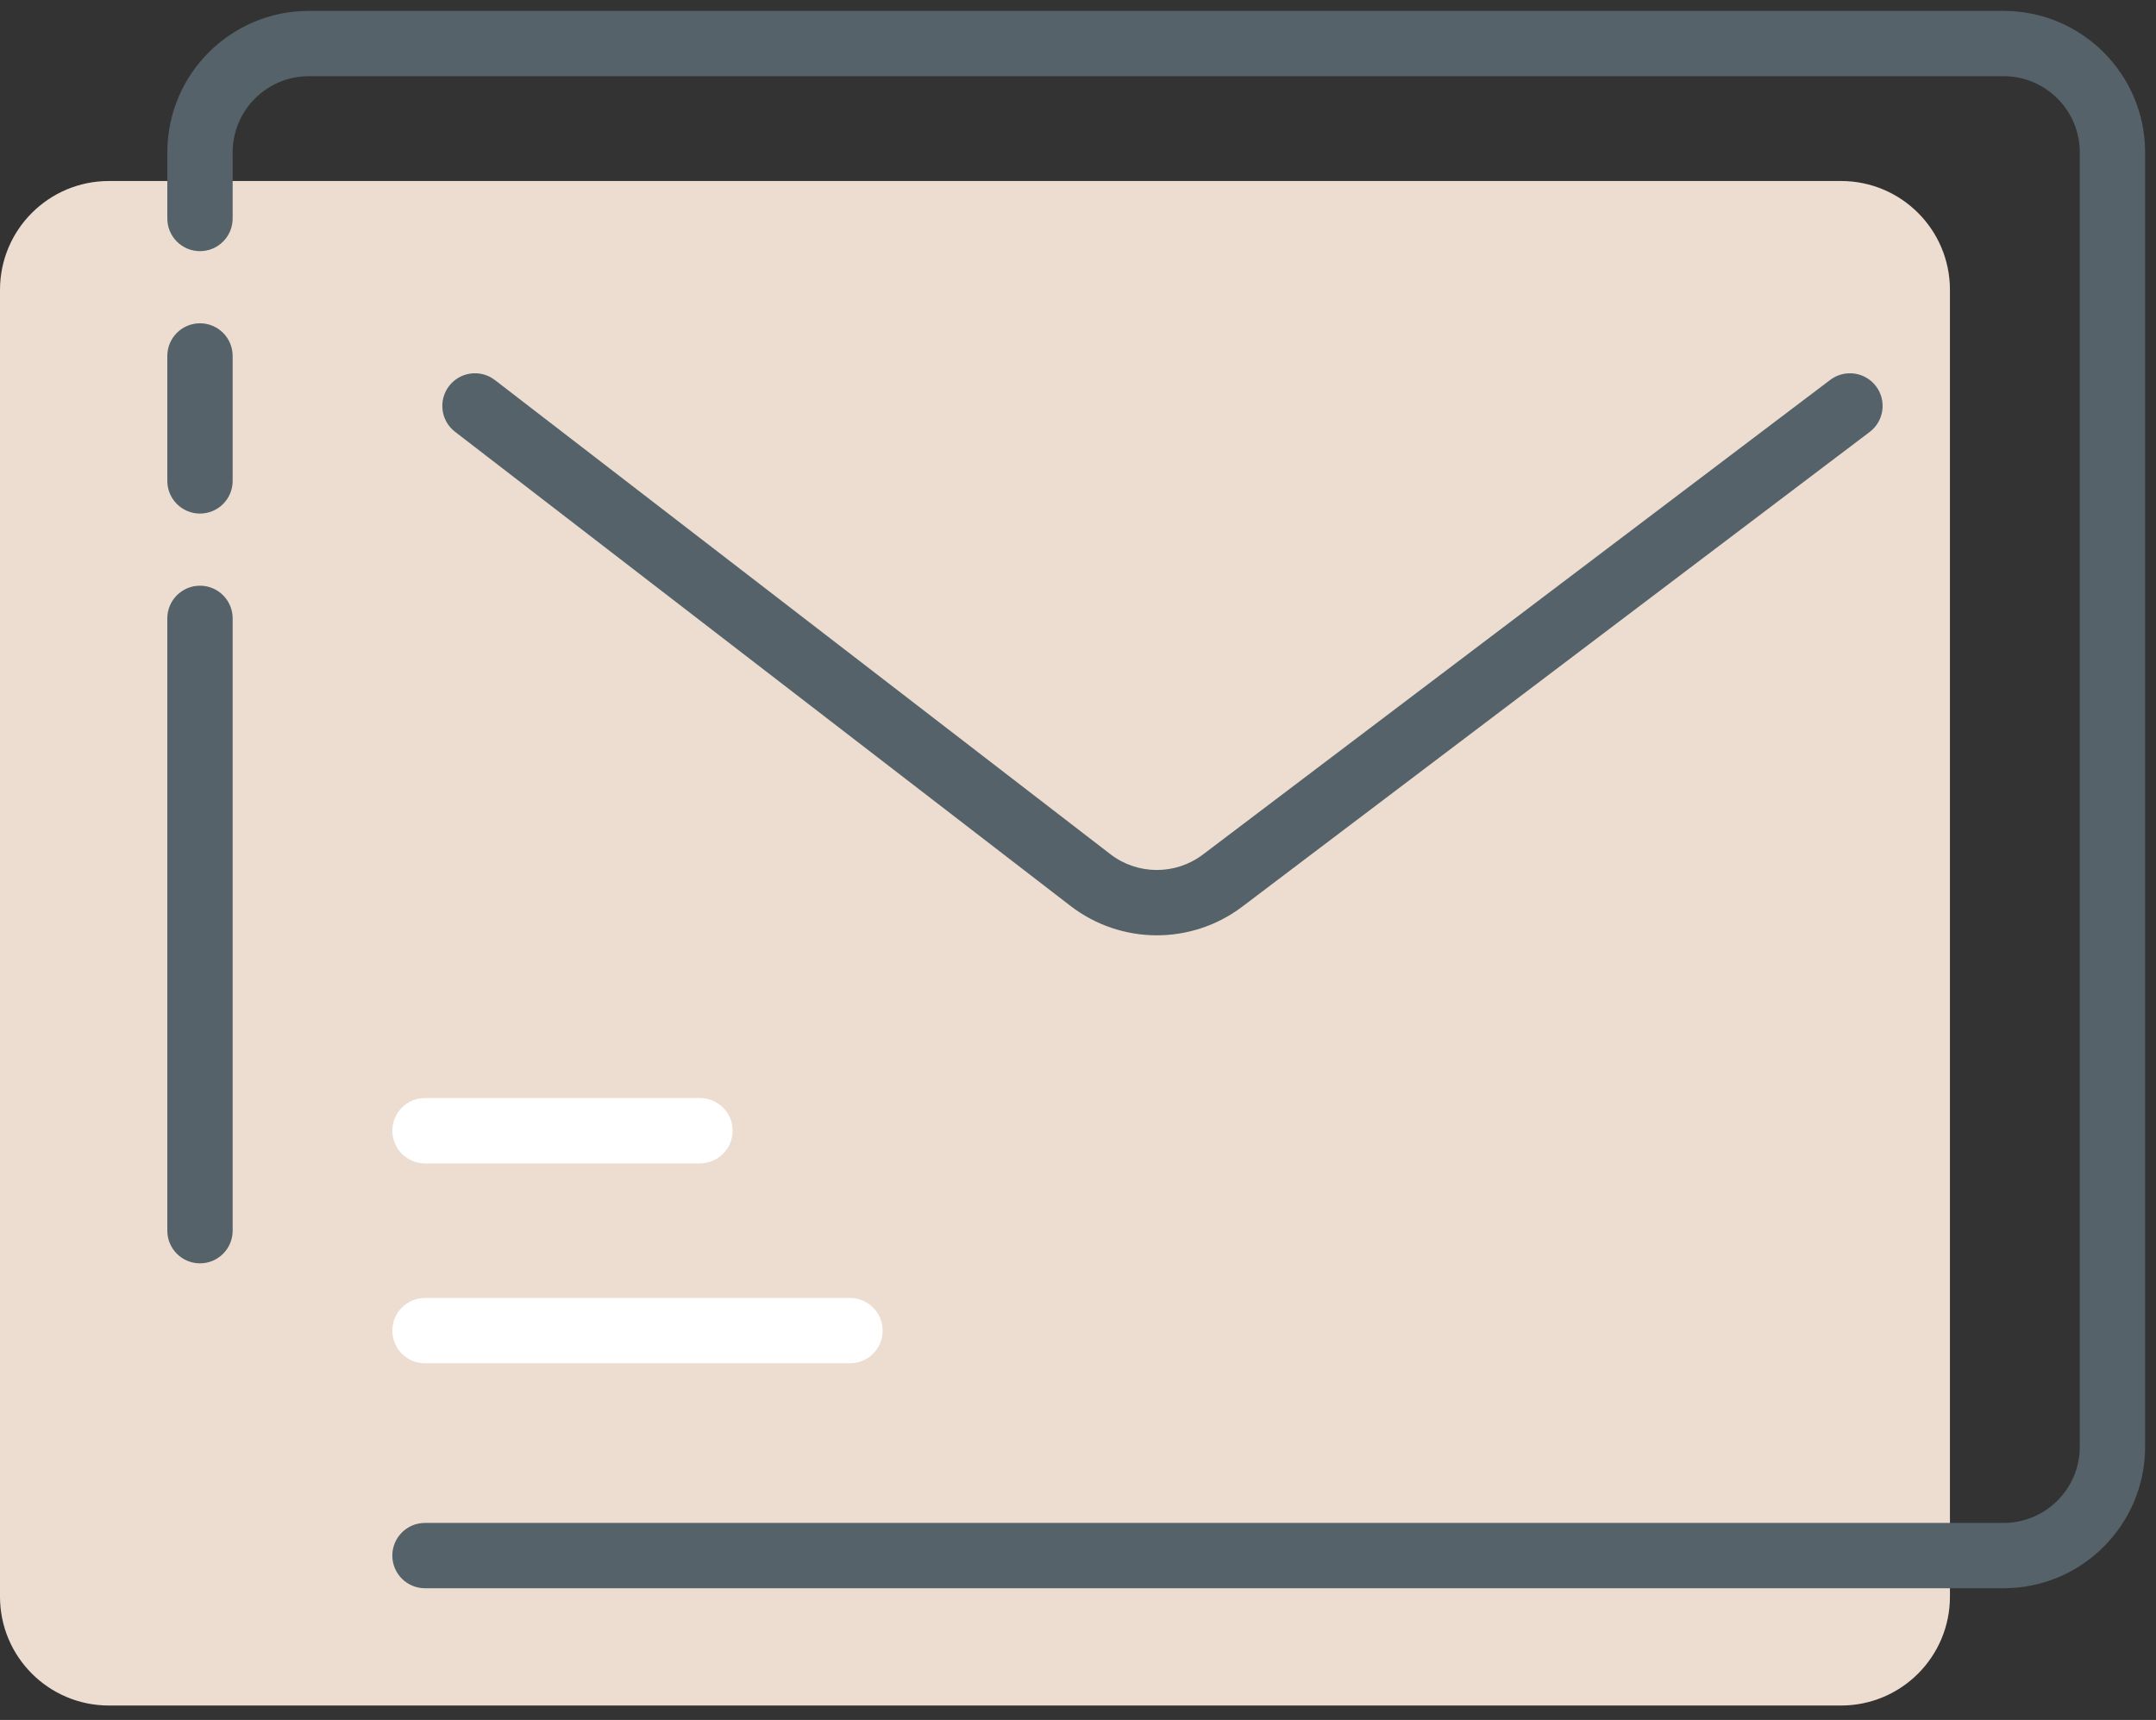 <svg width="99" height="79" viewBox="0 0 99 79" fill="none" xmlns="http://www.w3.org/2000/svg">
<rect x="0" y="0" width="99" height="79" fill="#333333" stroke="none"/>
<path d="M0 13.314C0 10.552 2.239 8.314 5 8.314H84.538C87.3 8.314 89.538 10.552 89.538 13.314V73.337C89.538 76.099 87.3 78.337 84.538 78.337H5C2.239 78.337 0 76.099 0 73.337V13.314Z" fill="#ECDDD0"/>
<path fill-rule="evenodd" clip-rule="evenodd" d="M86.143 17.74C86.643 18.4 86.513 19.341 85.852 19.841L57.044 41.643C54.707 43.412 51.476 43.398 49.154 41.609L20.895 19.833C20.239 19.328 20.117 18.386 20.622 17.729C21.128 17.073 22.07 16.951 22.726 17.457L50.985 39.233C52.235 40.196 53.975 40.203 55.234 39.251L84.041 17.449C84.702 16.949 85.643 17.079 86.143 17.74Z" fill="#556269"/>
<path fill-rule="evenodd" clip-rule="evenodd" d="M9.183 26.902C10.012 26.902 10.683 27.574 10.683 28.402V56.527C10.683 57.355 10.012 58.027 9.183 58.027C8.355 58.027 7.683 57.355 7.683 56.527V28.402C7.683 27.574 8.355 26.902 9.183 26.902Z" fill="#556269"/>
<path fill-rule="evenodd" clip-rule="evenodd" d="M18.015 61.118C18.015 60.29 18.686 59.618 19.515 59.618H39.03C39.858 59.618 40.53 60.29 40.53 61.118C40.53 61.947 39.858 62.618 39.03 62.618H19.515C18.686 62.618 18.015 61.947 18.015 61.118Z" fill="white"/>
<path fill-rule="evenodd" clip-rule="evenodd" d="M18.015 51.935C18.015 51.106 18.686 50.435 19.515 50.435H32.142C32.971 50.435 33.642 51.106 33.642 51.935C33.642 52.763 32.971 53.435 32.142 53.435H19.515C18.686 53.435 18.015 52.763 18.015 51.935Z" fill="white"/>
<path fill-rule="evenodd" clip-rule="evenodd" d="M9.183 14.849C10.012 14.849 10.683 15.521 10.683 16.349V22.089C10.683 22.917 10.012 23.589 9.183 23.589C8.355 23.589 7.683 22.917 7.683 22.089V16.349C7.683 15.521 8.355 14.849 9.183 14.849Z" fill="#556269"/>
<path fill-rule="evenodd" clip-rule="evenodd" d="M14.183 3.5C12.25 3.5 10.683 5.067 10.683 7V10.036C10.683 10.864 10.012 11.536 9.183 11.536C8.355 11.536 7.683 10.864 7.683 10.036V7C7.683 3.41 10.594 0.5 14.183 0.5H92C95.59 0.5 98.5 3.41 98.5 7V66.45C98.5 70.04 95.59 72.95 92 72.95H19.515C18.686 72.95 18.015 72.278 18.015 71.45C18.015 70.621 18.686 69.95 19.515 69.95H92C93.933 69.95 95.5 68.383 95.5 66.45V7C95.5 5.067 93.933 3.5 92 3.5H14.183Z" fill="#556269"/>
</svg>
